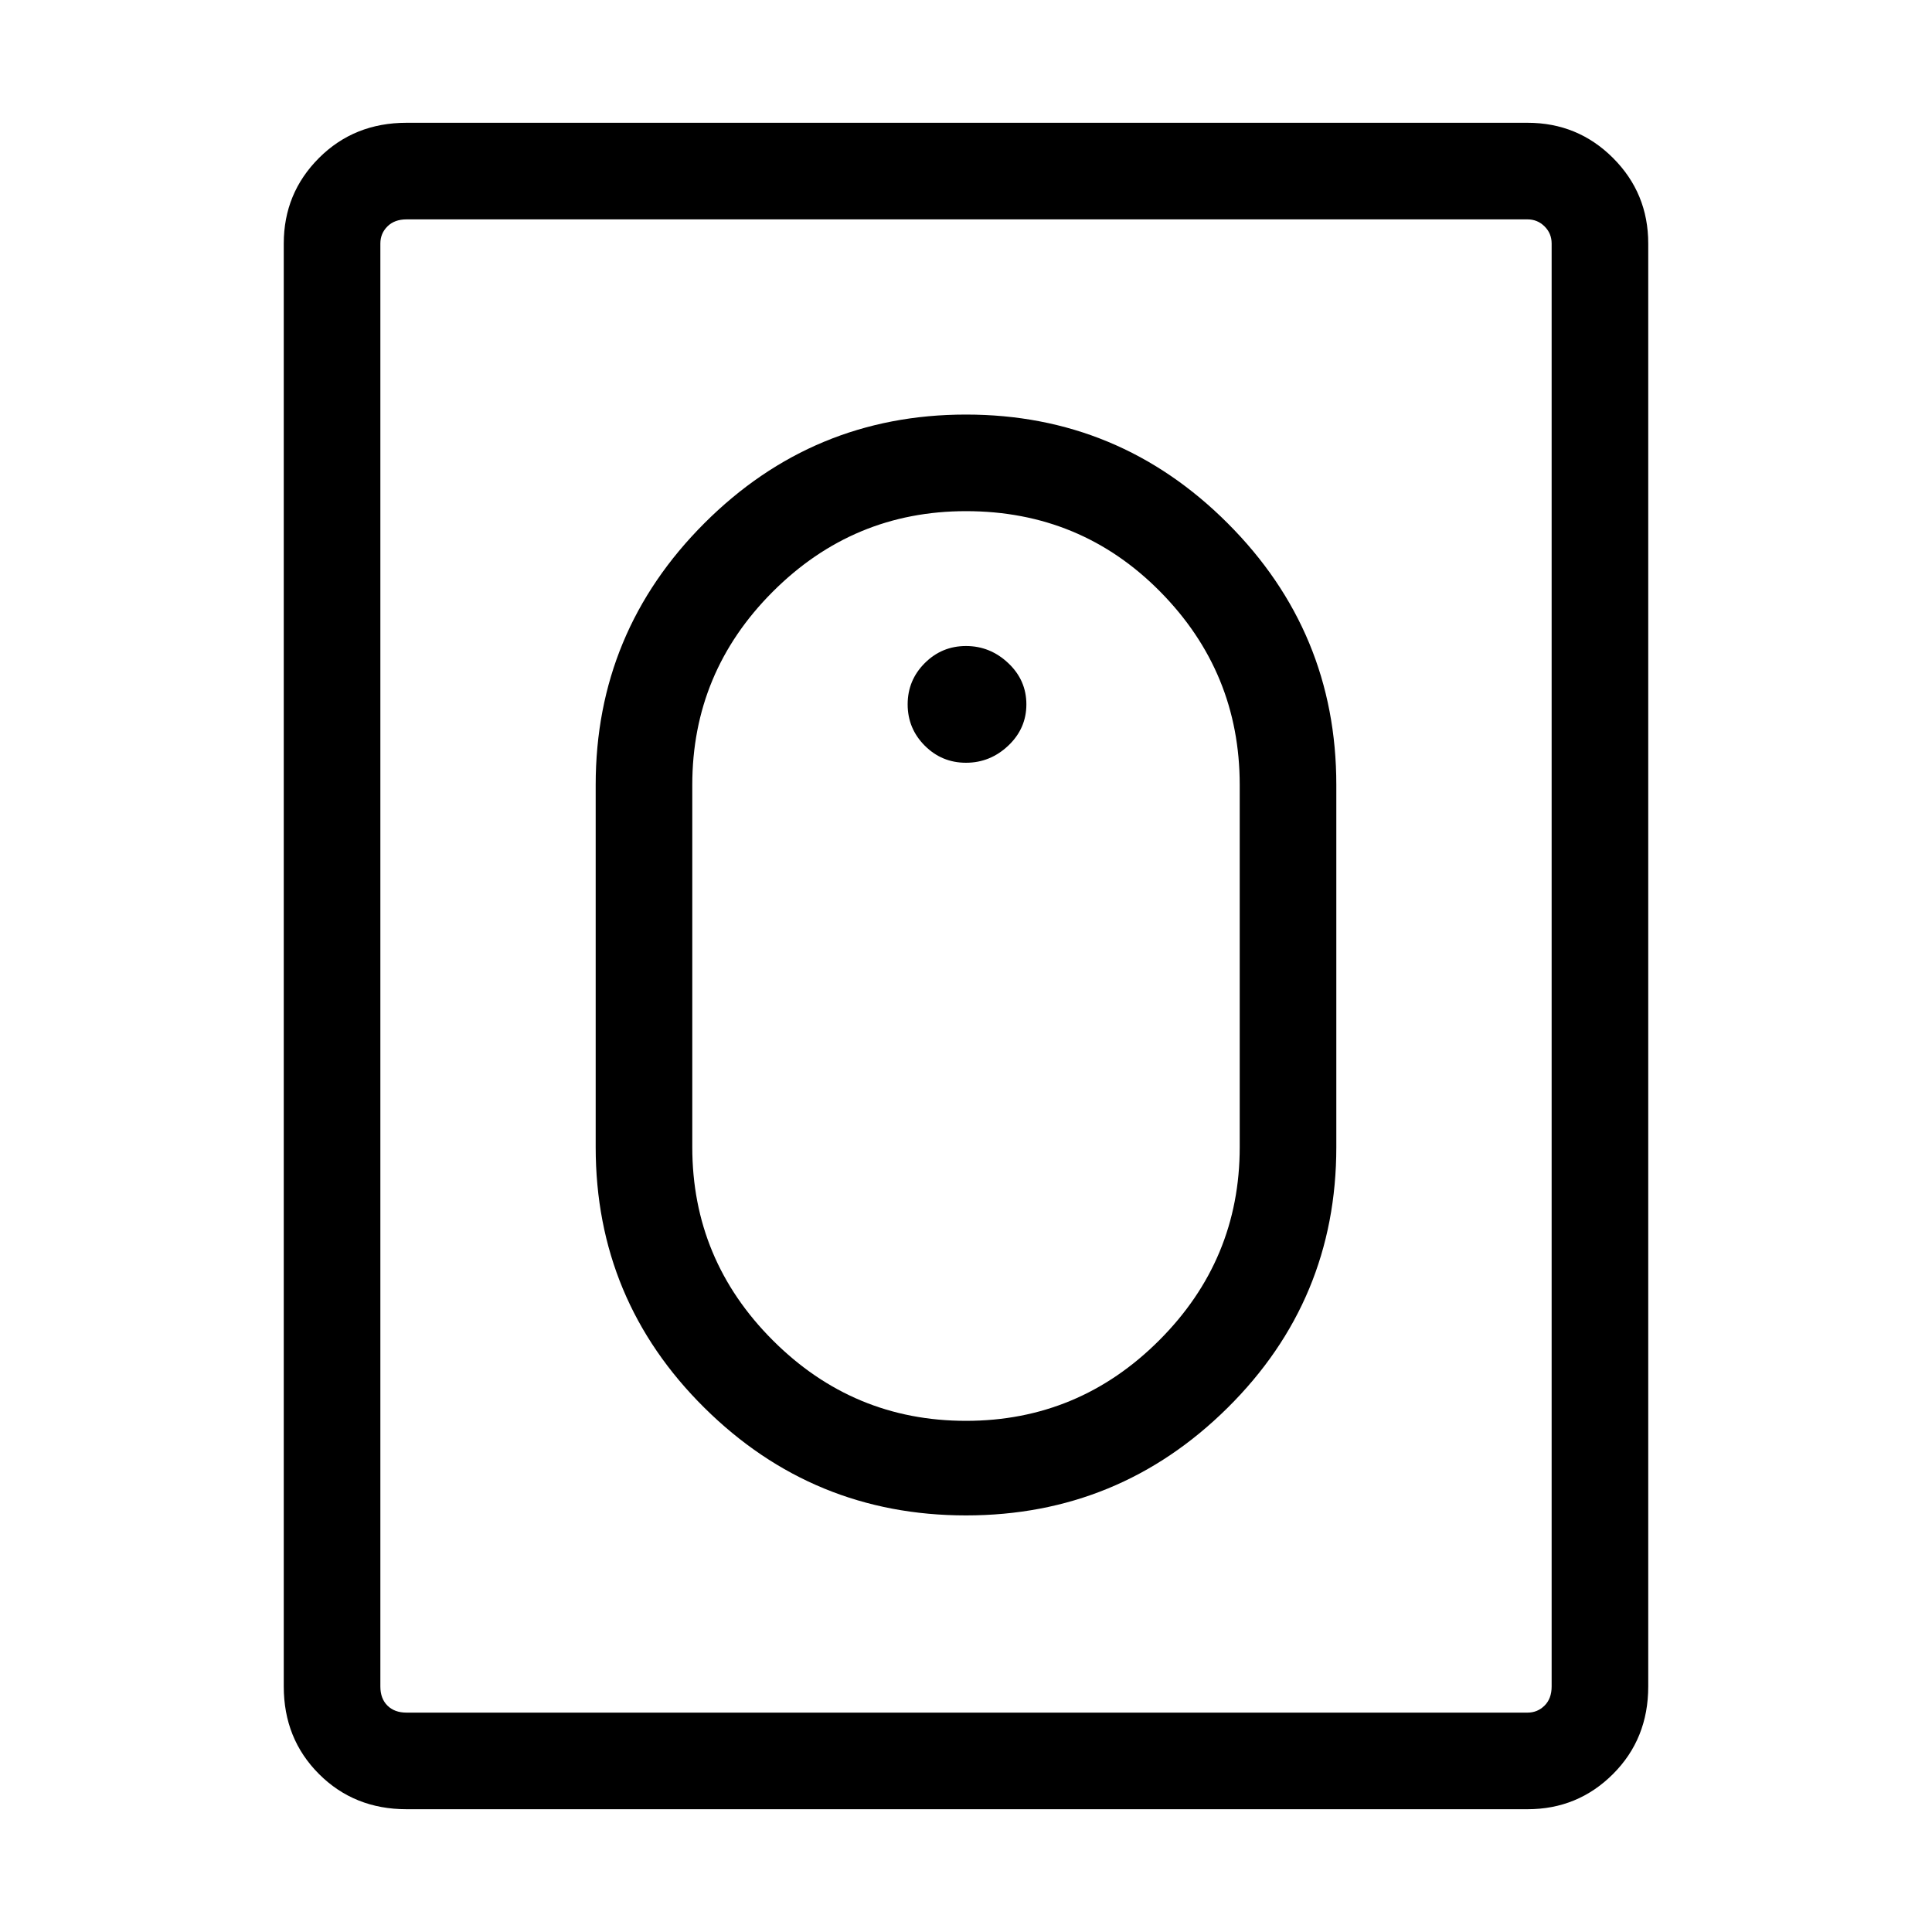 <svg xmlns="http://www.w3.org/2000/svg" height="40" width="40"><path d="M20 31.375Q16.833 31.375 14.583 29.146Q12.333 26.917 12.333 23.75V16.25Q12.333 13.083 14.583 10.833Q16.833 8.583 20 8.583Q23.167 8.583 25.417 10.833Q27.667 13.083 27.667 16.25V23.75Q27.667 26.917 25.417 29.146Q23.167 31.375 20 31.375ZM20 29.417Q22.333 29.417 24 27.75Q25.667 26.083 25.667 23.75V16.25Q25.667 13.917 24.021 12.25Q22.375 10.583 20 10.583Q17.667 10.583 16 12.25Q14.333 13.917 14.333 16.25V23.75Q14.333 26.083 16 27.75Q17.667 29.417 20 29.417ZM8.417 37.458Q7.333 37.458 6.604 36.729Q5.875 36 5.875 34.917V5.042Q5.875 4 6.604 3.271Q7.333 2.542 8.417 2.542H31.625Q32.667 2.542 33.396 3.271Q34.125 4 34.125 5.042V34.917Q34.125 36 33.396 36.729Q32.667 37.458 31.625 37.458ZM8.417 35.458H31.625Q31.833 35.458 31.979 35.312Q32.125 35.167 32.125 34.917V5.042Q32.125 4.833 31.979 4.688Q31.833 4.542 31.625 4.542H8.417Q8.167 4.542 8.021 4.688Q7.875 4.833 7.875 5.042V34.917Q7.875 35.167 8.021 35.312Q8.167 35.458 8.417 35.458ZM20 15.792Q19.5 15.792 19.146 15.438Q18.792 15.083 18.792 14.583Q18.792 14.083 19.146 13.729Q19.5 13.375 20 13.375Q20.5 13.375 20.875 13.729Q21.25 14.083 21.25 14.583Q21.25 15.083 20.875 15.438Q20.5 15.792 20 15.792Z"/></svg>